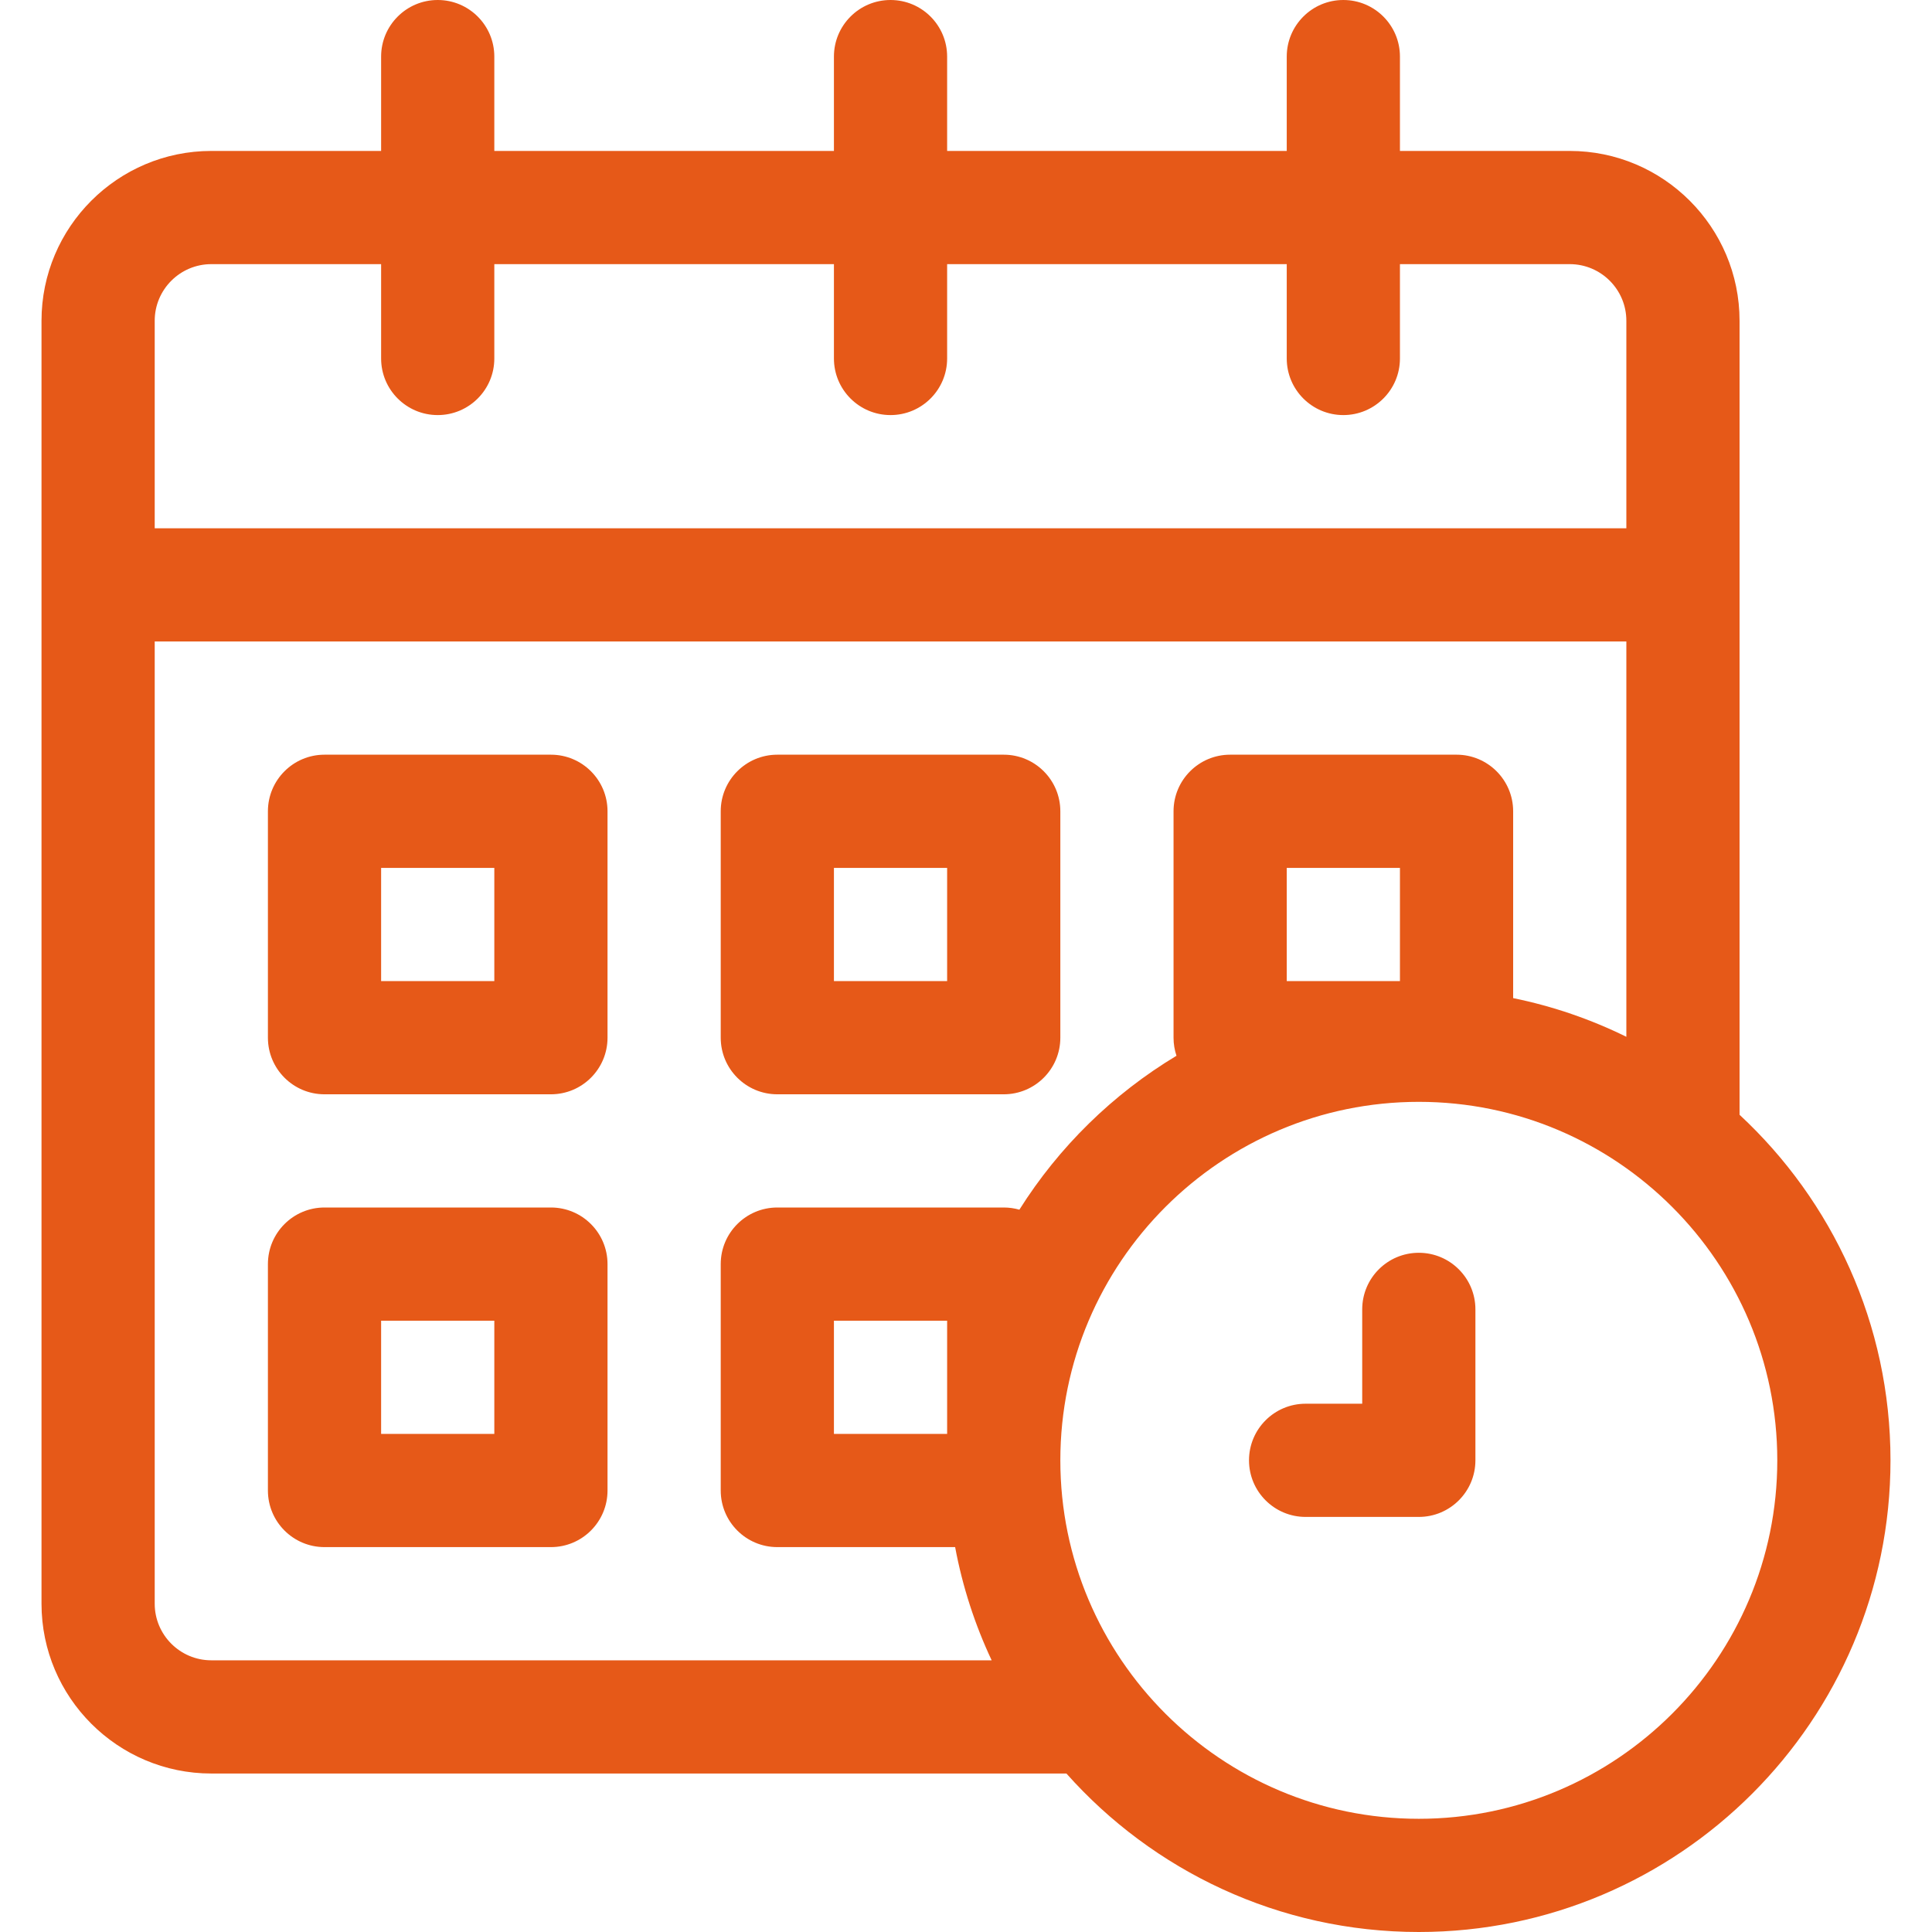 <svg xmlns="http://www.w3.org/2000/svg" xmlns:xlink="http://www.w3.org/1999/xlink" xmlns:svgjs="http://svgjs.com/svgjs" width="512" height="512" x="0" y="0" viewBox="0 0 512 512" style="enable-background:new 0 0 512 512" xml:space="preserve" class=""><g><linearGradient xmlns="http://www.w3.org/2000/svg" id="SVGID_1_" gradientUnits="userSpaceOnUse" x1="256" x2="256" y1="512" y2="0"><stop stop-opacity="1" stop-color="#e65918" offset="0"></stop><stop stop-opacity="1" stop-color="#e65918" offset="1"></stop></linearGradient><g xmlns="http://www.w3.org/2000/svg"><path d="m376 512c-37.101 0-70.479-16.248-93.391-42h-226.609c-24.813 0-45-20.187-45-45v-340c0-24.813 20.187-45 45-45h45v-25c0-8.284 6.716-15 15-15s15 6.716 15 15v25h90v-25c0-8.284 6.716-15 15-15s15 6.716 15 15v25h90v-25c0-8.284 6.716-15 15-15s15 6.716 15 15v25h45c24.813 0 45 20.187 45 45v210.427c24.594 22.842 40 55.44 40 91.573 0 68.925-56.075 125-125 125zm0-220c-52.383 0-95 42.617-95 95s42.617 95 95 95 95-42.617 95-95-42.617-95-95-95zm-335-122v255c0 8.271 6.729 15 15 15h206.8c-4.429-9.421-7.715-19.48-9.679-30h-47.121c-8.284 0-15-6.716-15-15v-60c0-8.284 6.716-15 15-15h60c1.438 0 2.828.202 4.145.58 10.478-16.638 24.771-30.648 41.637-40.79-.507-1.504-.781-3.115-.781-4.79v-60c0-8.284 6.716-15 15-15h60c8.284 0 15 6.716 15 15v49.511c10.536 2.148 20.603 5.627 30 10.251v-104.762zm180 210h30v-30h-30zm120-120h30v-30h-30zm-300-120h390v-55c0-8.271-6.729-15-15-15h-45v25c0 8.284-6.716 15-15 15s-15-6.716-15-15v-25h-90v25c0 8.284-6.716 15-15 15s-15-6.716-15-15v-25h-90v25c0 8.284-6.716 15-15 15s-15-6.716-15-15v-25h-45c-8.271 0-15 6.729-15 15zm105 270h-60c-8.284 0-15-6.716-15-15v-60c0-8.284 6.716-15 15-15h60c8.284 0 15 6.716 15 15v60c0 8.284-6.716 15-15 15zm-45-30h30v-30h-30zm275 22h-30c-8.284 0-15-6.716-15-15s6.716-15 15-15h15v-25c0-8.284 6.716-15 15-15s15 6.716 15 15v40c0 8.284-6.716 15-15 15zm-110-112h-60c-8.284 0-15-6.716-15-15v-60c0-8.284 6.716-15 15-15h60c8.284 0 15 6.716 15 15v60c0 8.284-6.716 15-15 15zm-45-30h30v-30h-30zm-75 30h-60c-8.284 0-15-6.716-15-15v-60c0-8.284 6.716-15 15-15h60c8.284 0 15 6.716 15 15v60c0 8.284-6.716 15-15 15zm-45-30h30v-30h-30z" fill="url(#SVGID_1_)" data-original="url(#SVGID_1_)" style=""></path></g></g></svg>